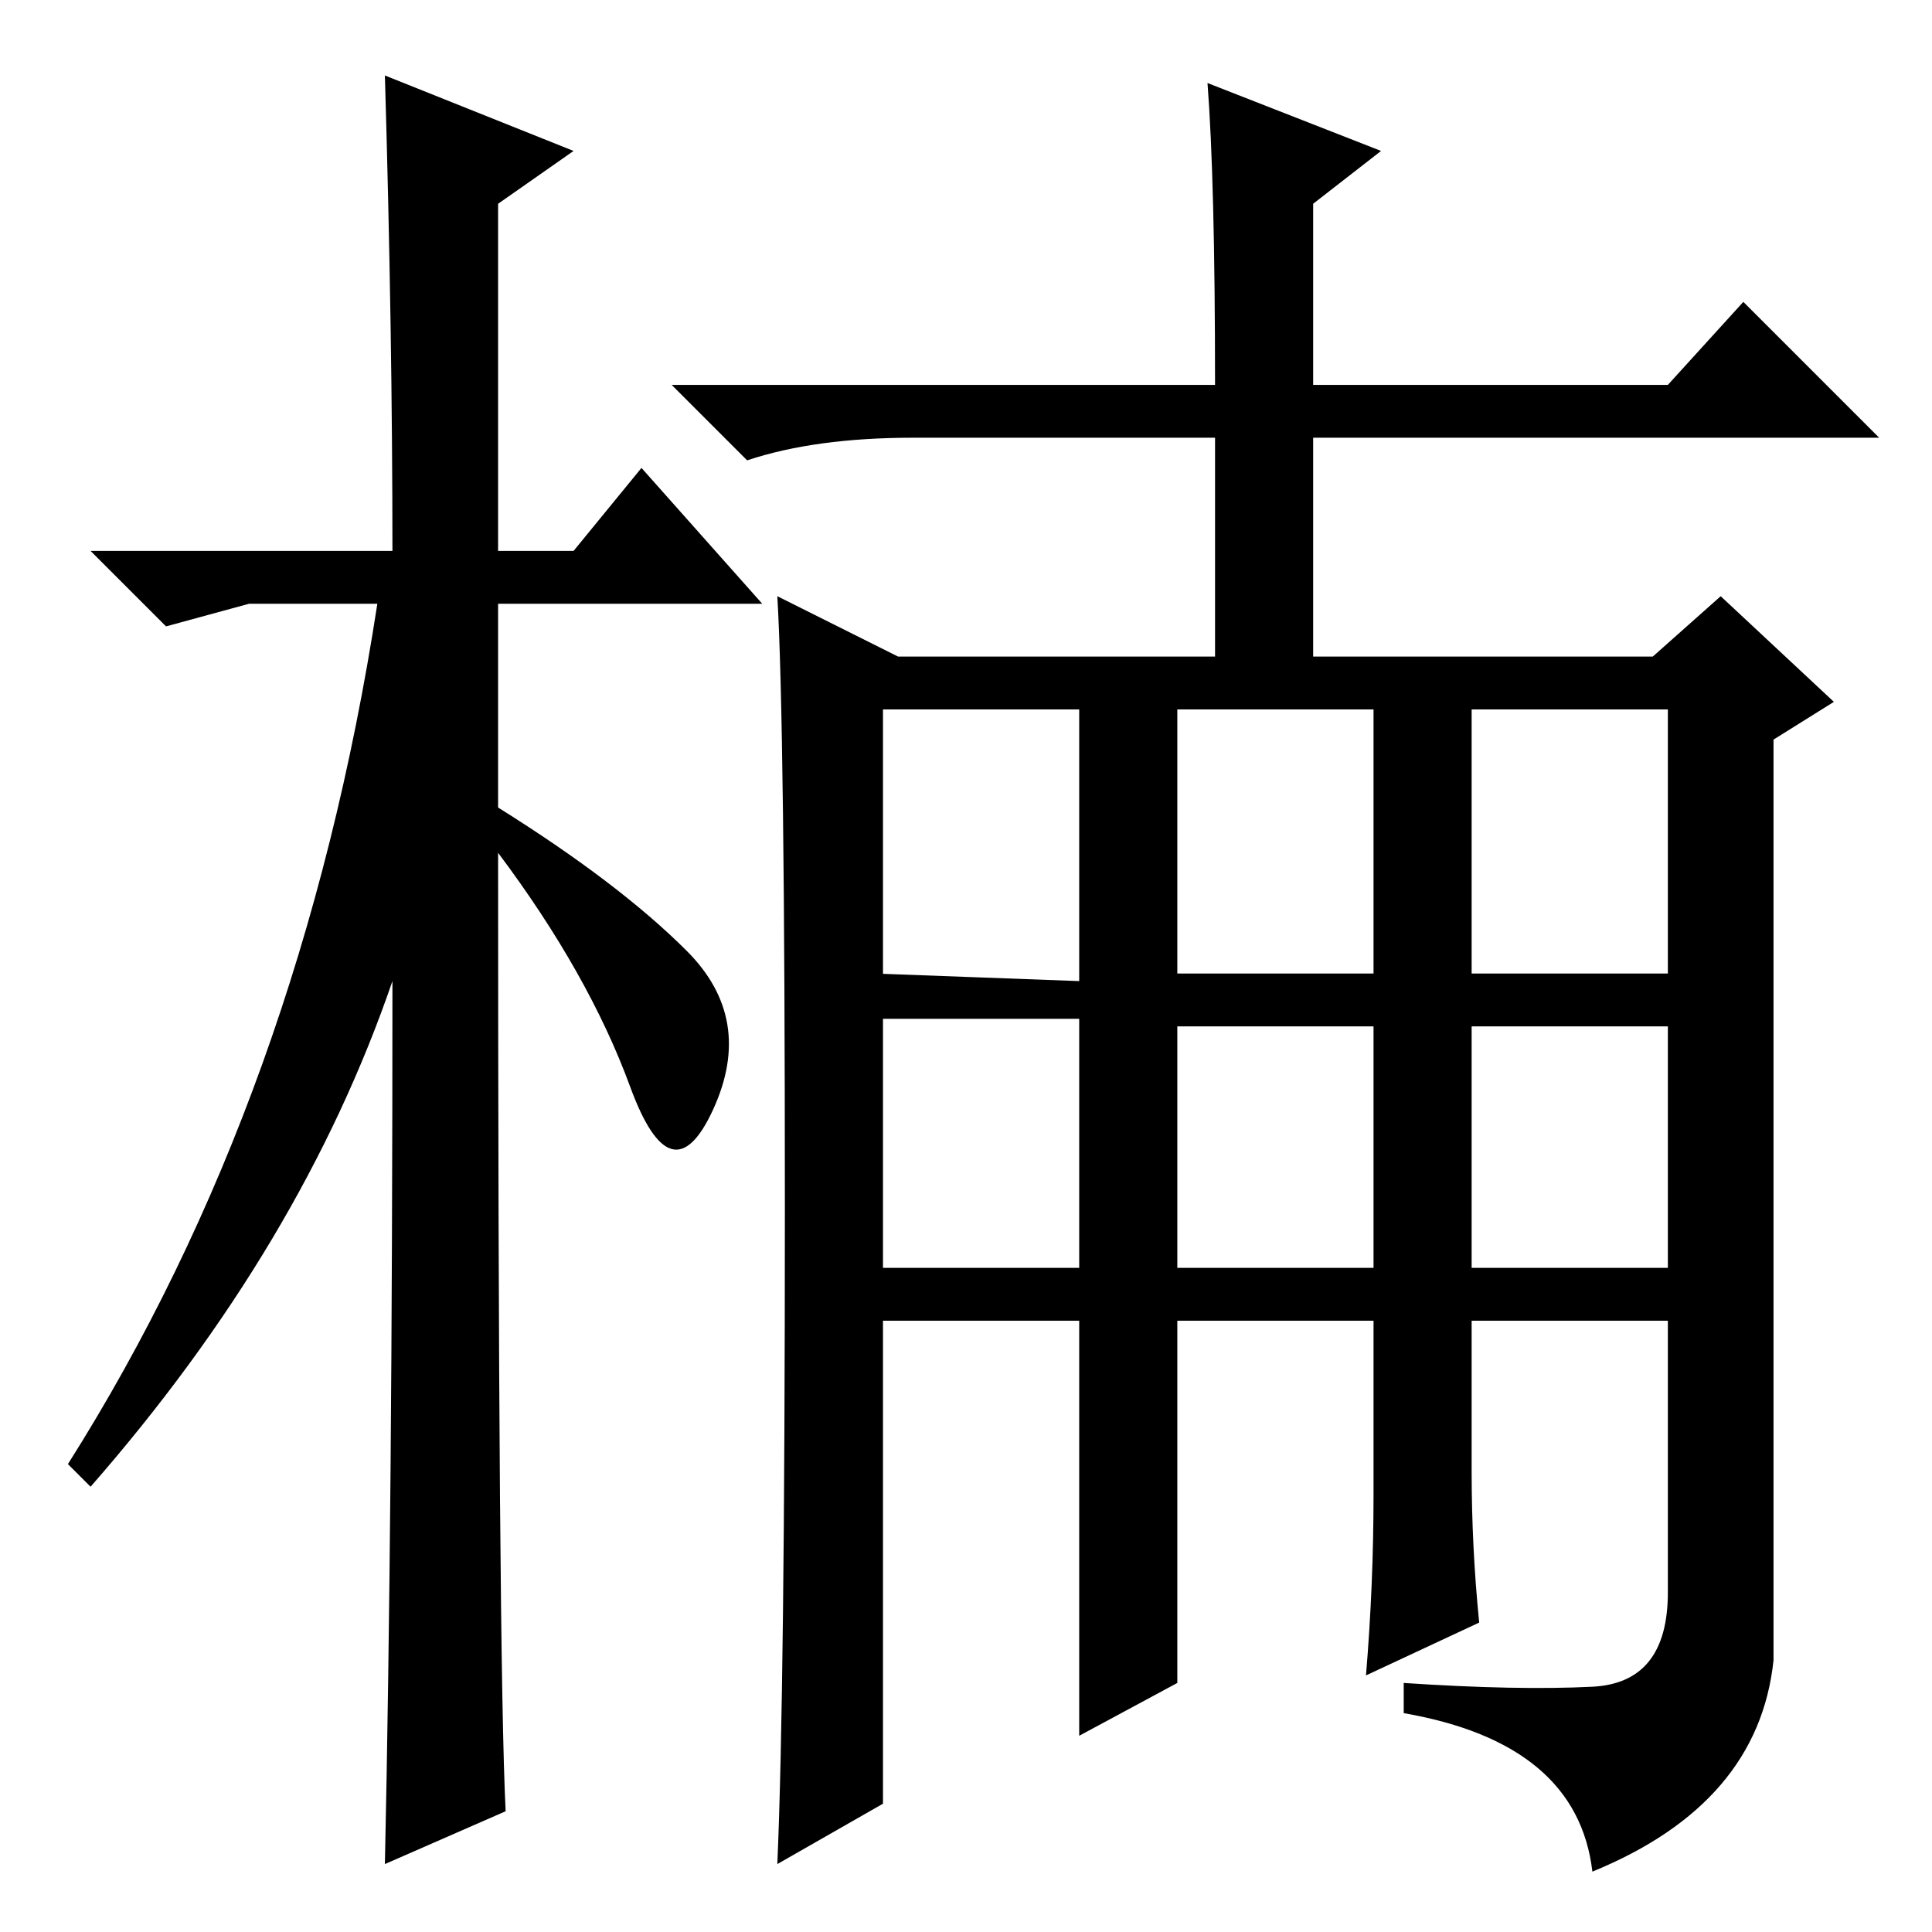 <?xml version="1.0" standalone="no"?>
<!DOCTYPE svg PUBLIC "-//W3C//DTD SVG 1.1//EN" "http://www.w3.org/Graphics/SVG/1.1/DTD/svg11.dtd" >
<svg xmlns="http://www.w3.org/2000/svg" xmlns:xlink="http://www.w3.org/1999/xlink" version="1.1" viewBox="0 -36 256 256">
  <g transform="matrix(1 0 0 -1 0 220)">
   <path fill="currentColor"
d="M67 16l-16 -7q1 46 1 117q-12 -35 -40 -67l-3 3q31 49 41 114h-17l-11 -3l-10 10h40q0 29 -1 63l25 -10l-10 -7v-46h10l9 11l16 -18h-35v-27q16 -10 25 -19t3.5 -21t-11 3t-17.5 31q0 -107 1 -127zM104 96q0 64 -1 81l16 -8h42v29h-40q-13 0 -22 -3l-10 10h72q0 27 -1 40
l23 -9l-9 -7v-24h47l10 11l18 -18h-75v-29h45l9 8l15 -14l-8 -5v-122q-2 -19 -24 -28q-2 17 -25 21v4q15 -1 25 -0.5t10 12.5v117h-104v-47v-98l-14 -8q1 23 1 87zM156 88h26v32h-26v-32zM182 164h13v-37h28v-7h-28v-32h28v-7h-28v-20q0 -10 1 -20l-15 -7q1 12 1 24v23h-26
v-48l-13 -7v55h-27v7h27v33h-27v6l27 -1v38h13v-37h26v37z" />
  </g>

</svg>
